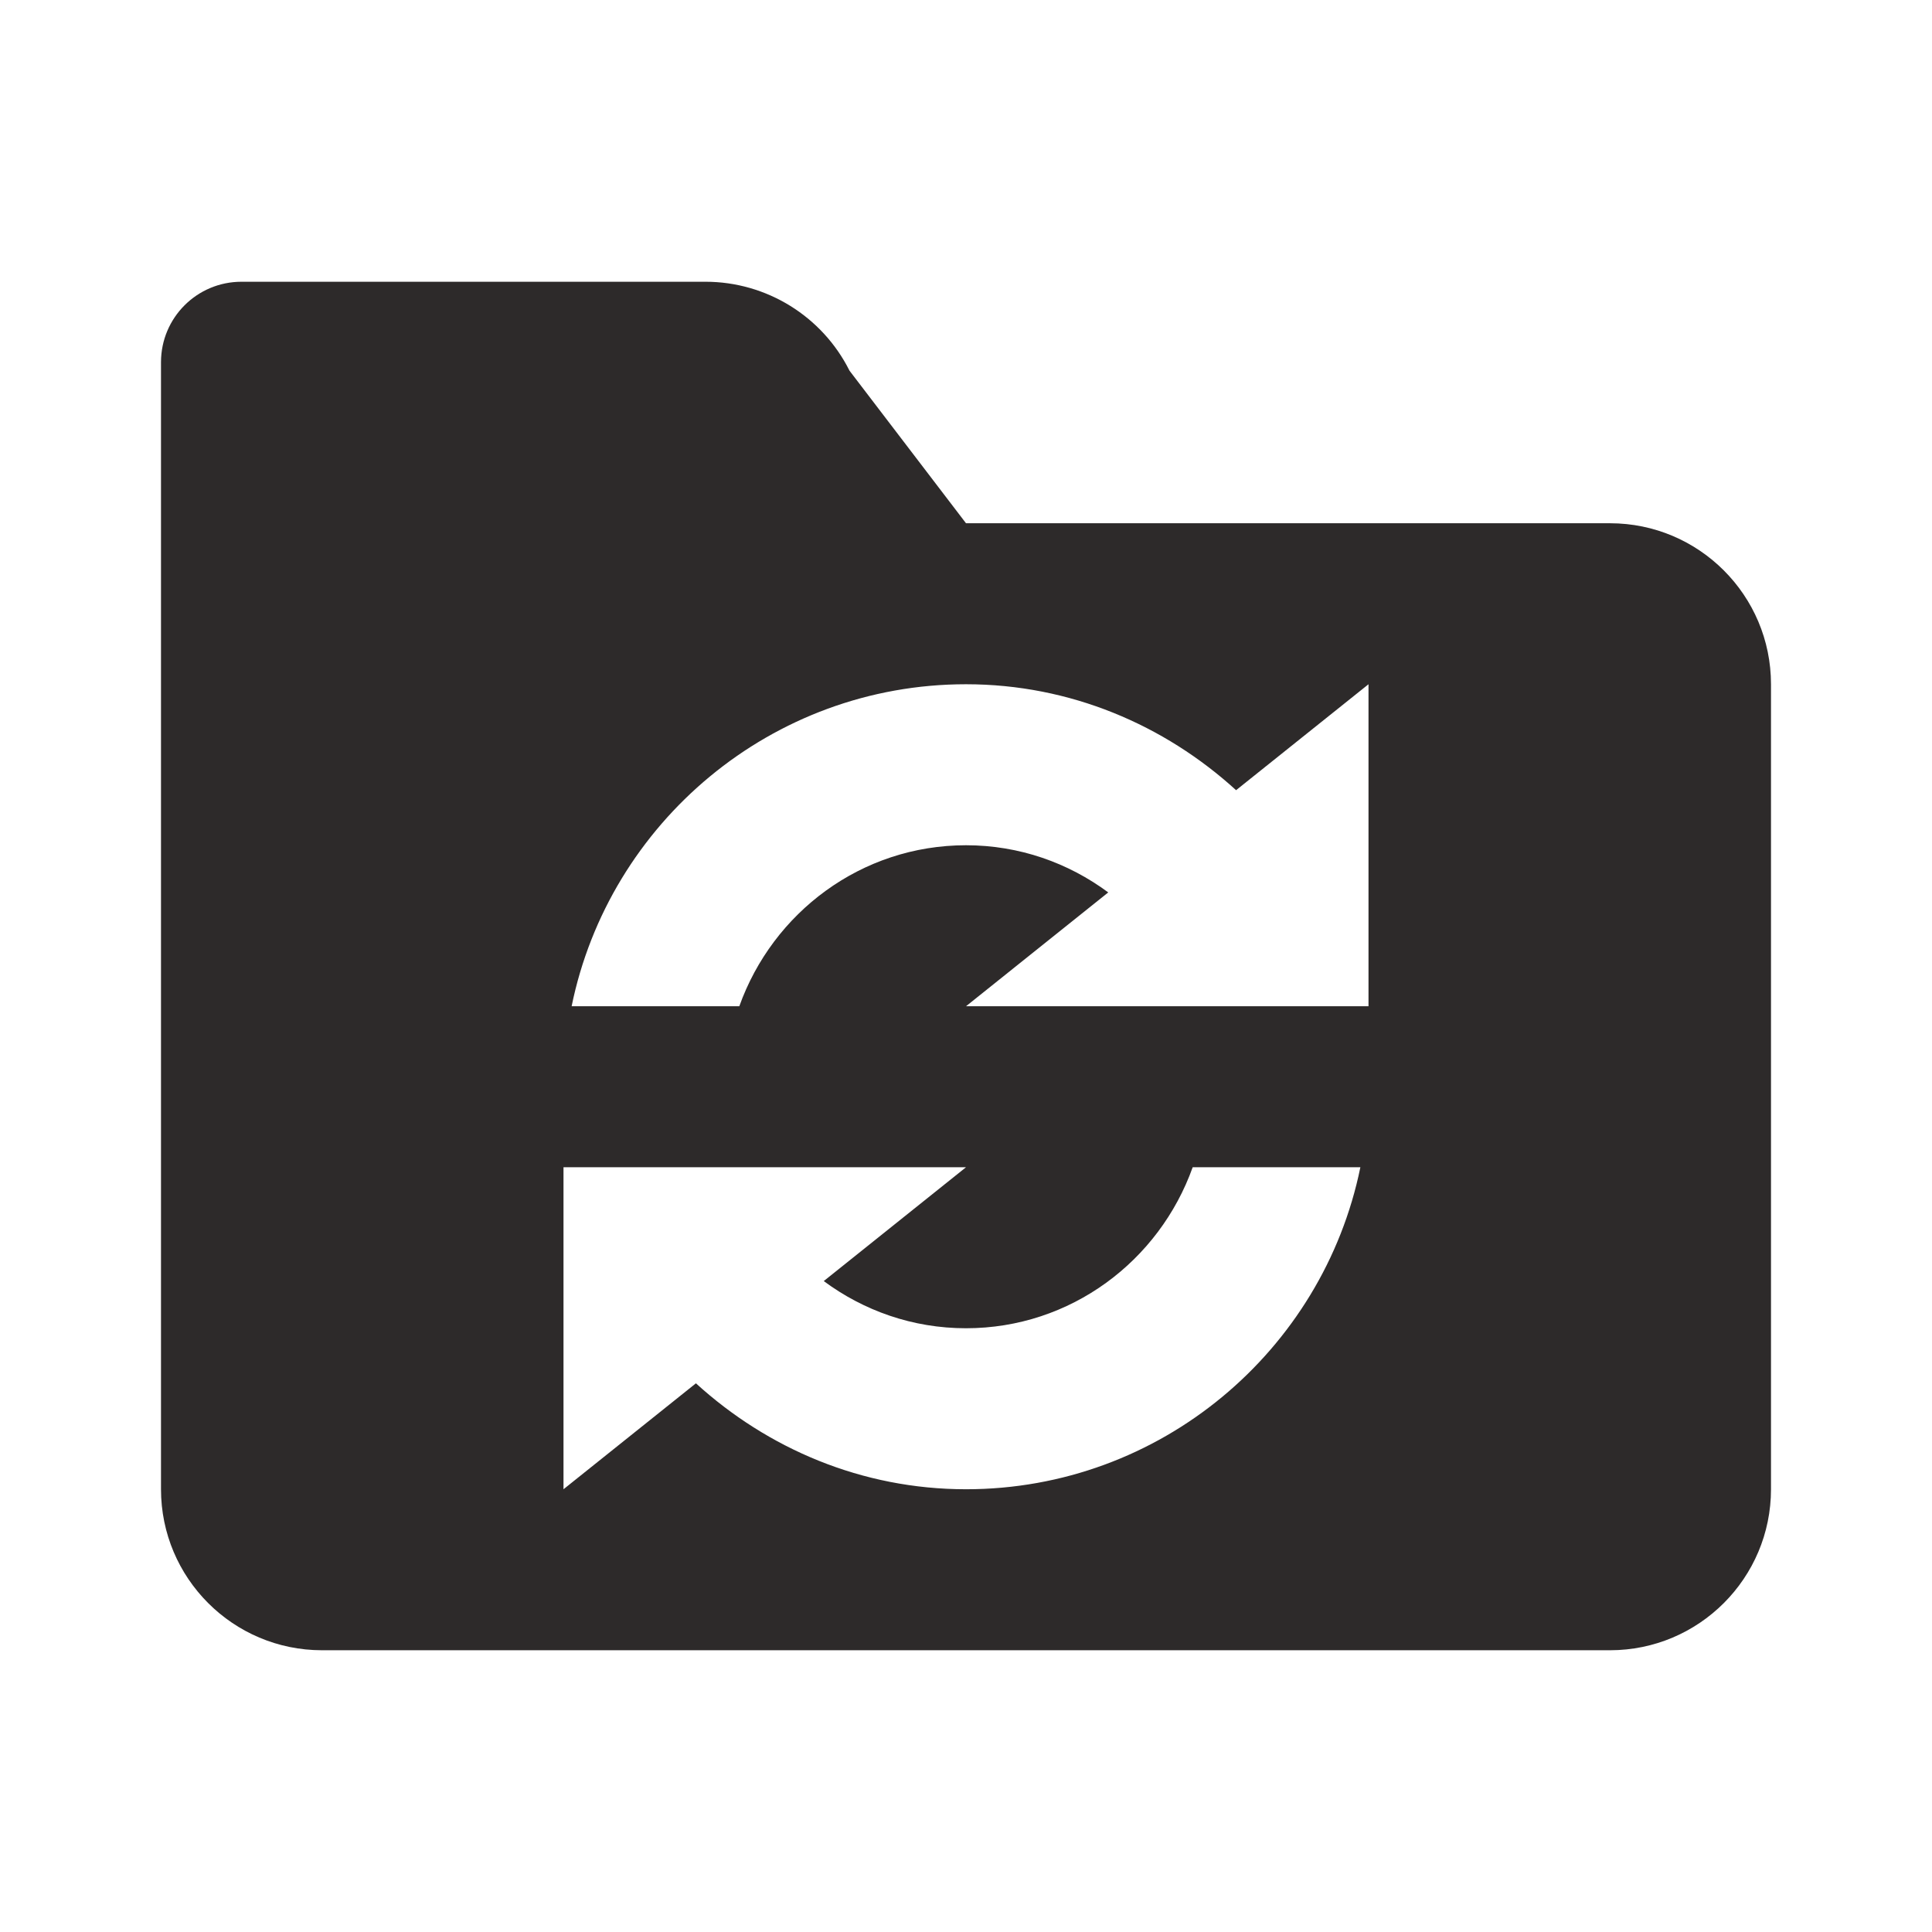 <!-- Generated by IcoMoon.io -->
<svg version="1.1" xmlns="http://www.w3.org/2000/svg" width="24" height="24" viewBox="0 0 24 24">
<title>folder-refresh</title>
<path fill="#2d2a2a" d="M20 6.5h-8l-1.447-1.895c-0.339-0.677-1.032-1.105-1.789-1.105h-5.764c-0.553 0-1 0.447-1 1v14c0 1.104 0.896 2 2 2h16c1.104 0 2-0.896 2-2v-10c0-1.104-0.896-2-2-2zM12 18.5c-1.295 0-2.466-0.506-3.355-1.316l-1.645 1.316v-4h5l-1.767 1.414c0.495 0.367 1.104 0.586 1.767 0.586 1.302 0 2.401-0.838 2.816-2h2.083c-0.465 2.279-2.484 4-4.899 4zM17 12.5h-5l1.767-1.414c-0.495-0.367-1.104-0.586-1.767-0.586-1.302 0-2.401 0.838-2.816 2h-2.083c0.465-2.279 2.484-4 4.899-4 1.295 0 2.466 0.506 3.355 1.316l1.645-1.316v4z"></path>
</svg>
